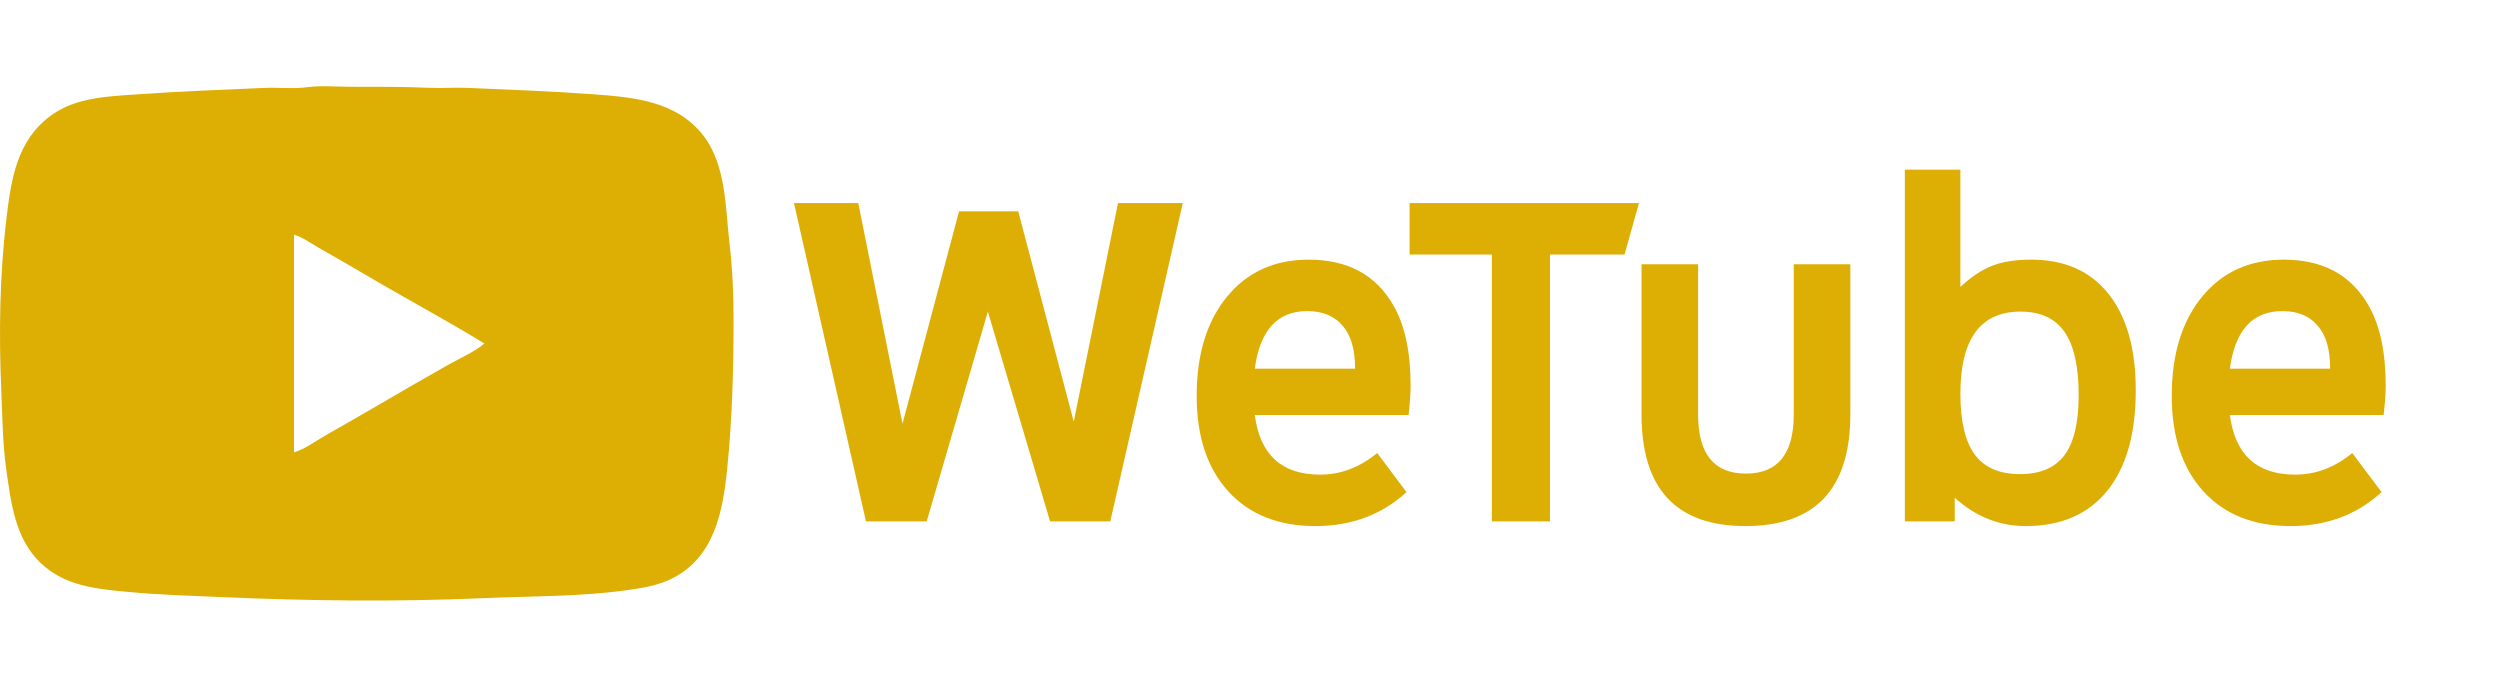 <?xml version="1.0" encoding="UTF-8"?>
<svg width="175px" height="48px" viewBox="0 0 175 43" version="1.1" xmlns="http://www.w3.org/2000/svg" xmlns:xlink="http://www.w3.org/1999/xlink">
    <title>WeTube</title>
    <g id="Artboard" stroke="none" stroke-width="1" fill="none" fill-rule="evenodd">
        <path d="M21.494,3.605 C22.484,3.475 23.542,3.573 24.54,3.573 C26.371,3.573 28.199,3.566 30.024,3.646 C30.252,3.656 30.48,3.659 30.709,3.658 L32.081,3.64 L32.081,3.64 L32.766,3.652 C35.688,3.78 38.606,3.885 41.524,4.099 C44.362,4.307 47.372,4.57 49.241,7 C50.844,9.084 50.773,12.057 51.066,14.54 C51.273,16.298 51.349,18.1 51.349,19.871 C51.349,23.371 51.253,26.825 50.905,30.305 C50.601,33.338 49.984,36.602 46.931,38.049 C46.132,38.428 45.287,38.602 44.418,38.736 C40.919,39.276 37.356,39.217 33.832,39.371 C27.726,39.638 21.579,39.562 15.477,39.295 C13.261,39.198 11.062,39.138 8.851,38.924 C6.988,38.744 5.096,38.574 3.52,37.461 C1.38,35.949 0.909,33.599 0.56,31.209 L0.481,30.657 L0.481,30.657 L0.442,30.381 C0.18,28.552 0.171,26.664 0.09,24.821 C-0.085,20.825 -0.025,16.761 0.452,12.788 C0.783,10.027 1.179,7.316 3.596,5.565 C5.337,4.303 7.629,4.243 9.689,4.099 C12.634,3.892 15.575,3.781 18.524,3.652 C19.509,3.609 20.514,3.733 21.494,3.605 Z M20.58,13.93 L20.58,29.162 C21.336,28.944 22.033,28.41 22.712,28.02 C23.905,27.334 25.105,26.661 26.292,25.965 C27.984,24.971 29.688,23.992 31.395,23.026 C32.215,22.561 33.185,22.152 33.908,21.546 C31.158,19.863 28.305,18.346 25.53,16.702 C24.472,16.075 23.401,15.466 22.332,14.856 C21.769,14.534 21.206,14.111 20.58,13.93 Z" 
        id="Combined-Shape" fill="#DDAE03" fill-rule="nonzero"></path>
        <g id="WeTube" transform="translate(55.579, 9.376)" fill="#DDAE03" fill-rule="nonzero">
            <polygon id="Path" points="5.04 24.624 7.10542736e-15 2.34 4.5 2.34 7.596 17.784 11.556 2.916 15.696 2.916 19.584 17.64 22.68 2.34 27.216 2.34 22.14 24.624 17.928 24.624 13.572 9.936 9.288 24.624"></polygon>
            <path d="M43.02,17.172 L32.256,17.172 C32.616,19.956 34.14,21.348 36.828,21.348 C38.268,21.348 39.6,20.844 40.824,19.836 L42.876,22.572 C41.148,24.156 39.024,24.948 36.504,24.948 C33.912,24.948 31.878,24.138 30.402,22.518 C28.926,20.898 28.188,18.672 28.188,15.84 C28.188,12.936 28.896,10.62 30.312,8.892 C31.728,7.164 33.636,6.3 36.036,6.3 C38.748,6.3 40.716,7.356 41.94,9.468 C42.756,10.86 43.164,12.744 43.164,15.12 C43.164,15.648 43.116,16.332 43.02,17.172 Z M32.256,13.932 L39.276,13.932 C39.276,12.612 39,11.628 38.448,10.98 C37.872,10.26 37.032,9.9 35.928,9.9 C33.84,9.9 32.616,11.244 32.256,13.932 Z" id="Shape"></path>
            <polygon id="Path" points="52.92 5.94 52.92 24.624 48.852 24.624 48.852 5.94 43.092 5.94 43.092 2.34 59.148 2.34 58.14 5.94"></polygon>
            <path d="M59.328,6.624 L63.288,6.624 L63.288,17.136 C63.288,19.896 64.404,21.276 66.636,21.276 C68.868,21.276 69.984,19.896 69.984,17.136 L69.984,6.624 L73.944,6.624 L73.944,17.136 C73.944,22.344 71.496,24.948 66.6,24.948 C61.752,24.948 59.328,22.344 59.328,17.136 L59.328,6.624 Z" id="Path"></path>
            <path d="M81.648,8.208 C82.392,7.512 83.13,7.02 83.862,6.732 C84.594,6.444 85.512,6.3 86.616,6.3 C88.944,6.3 90.744,7.098 92.016,8.694 C93.288,10.29 93.924,12.54 93.924,15.444 C93.924,18.492 93.258,20.838 91.926,22.482 C90.594,24.126 88.692,24.948 86.22,24.948 C84.372,24.948 82.716,24.288 81.252,22.968 L81.252,24.624 L77.76,24.624 L77.76,-3.55271368e-15 L81.648,-3.55271368e-15 L81.648,8.208 Z M85.824,21.312 C87.24,21.312 88.278,20.868 88.938,19.98 C89.598,19.092 89.928,17.688 89.928,15.768 C89.928,13.776 89.598,12.306 88.938,11.358 C88.278,10.41 87.252,9.936 85.86,9.936 C83.052,9.936 81.648,11.856 81.648,15.696 C81.648,17.616 81.984,19.032 82.656,19.944 C83.328,20.856 84.384,21.312 85.824,21.312 Z" id="Shape"></path>
            <path d="M111.276,17.172 L100.512,17.172 C100.872,19.956 102.396,21.348 105.084,21.348 C106.524,21.348 107.856,20.844 109.08,19.836 L111.132,22.572 C109.404,24.156 107.28,24.948 104.76,24.948 C102.168,24.948 100.134,24.138 98.658,22.518 C97.182,20.898 96.444,18.672 96.444,15.84 C96.444,12.936 97.152,10.62 98.568,8.892 C99.984,7.164 101.892,6.3 104.292,6.3 C107.004,6.3 108.972,7.356 110.196,9.468 C111.012,10.86 111.42,12.744 111.42,15.12 C111.42,15.648 111.372,16.332 111.276,17.172 Z M100.512,13.932 L107.532,13.932 C107.532,12.612 107.256,11.628 106.704,10.98 C106.128,10.26 105.288,9.9 104.184,9.9 C102.096,9.9 100.872,11.244 100.512,13.932 Z" id="Shape"></path>
        </g>
    </g>
</svg>
